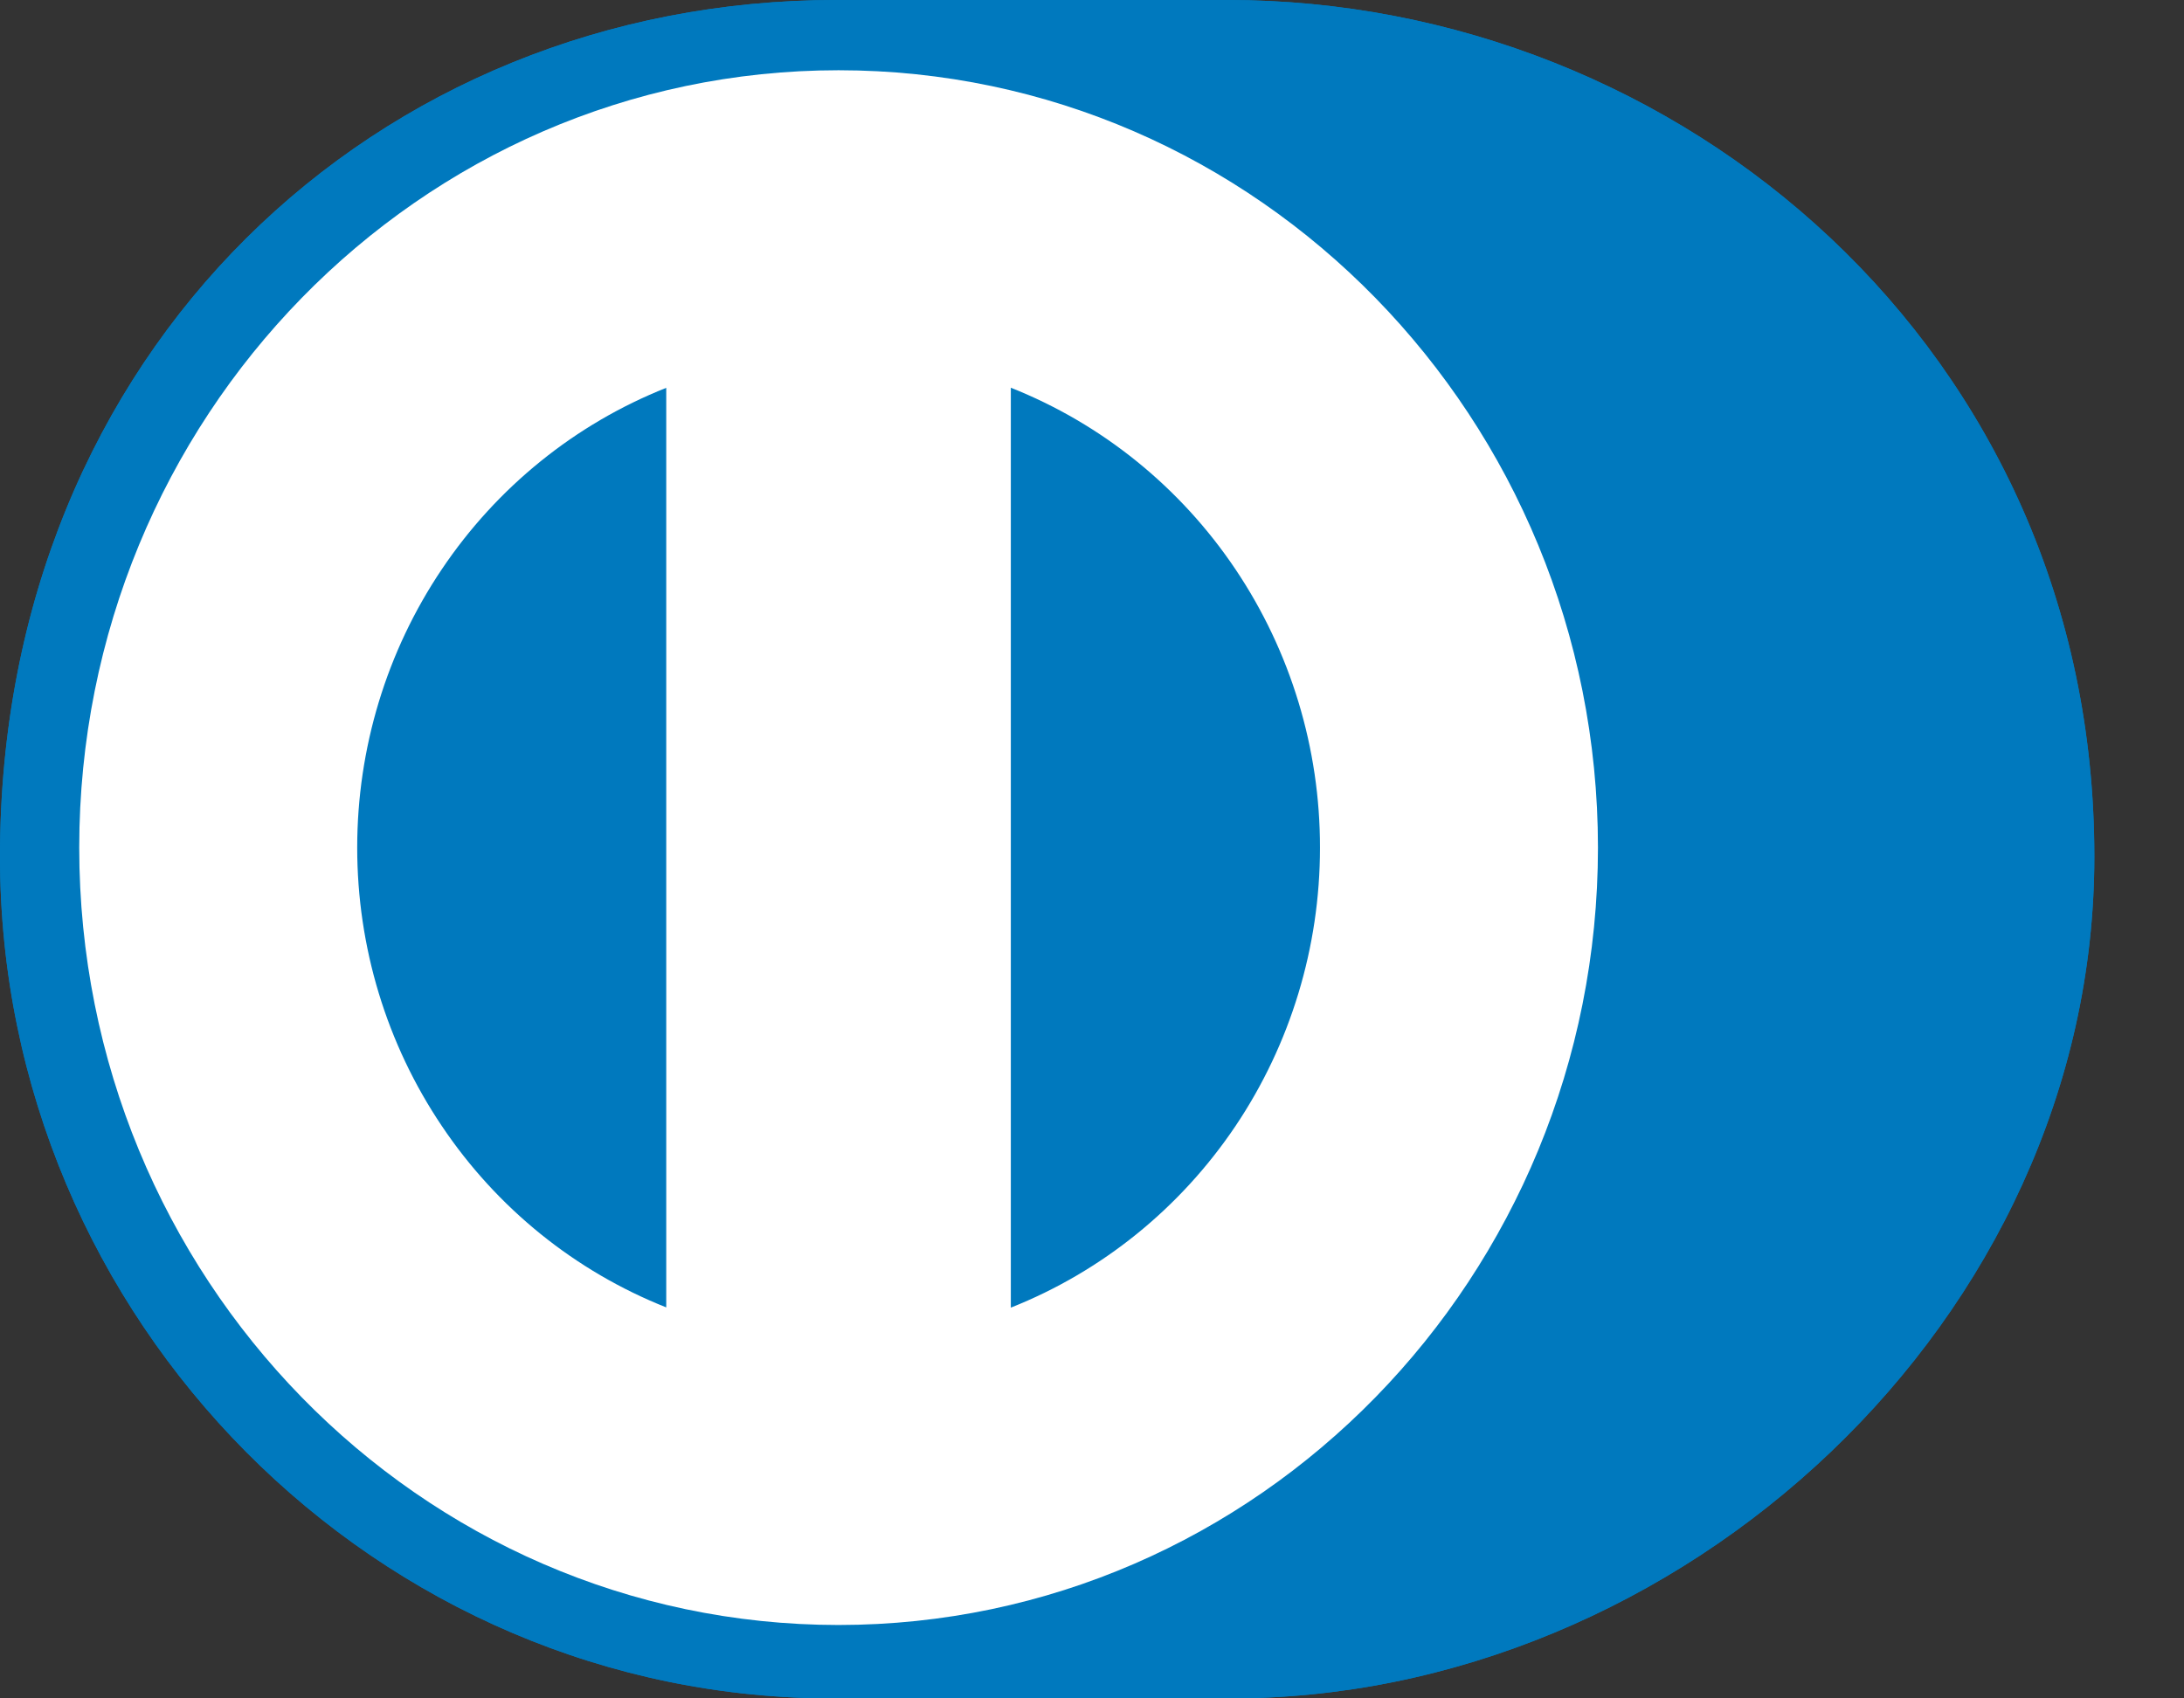 <svg width="18" height="14" viewBox="0 0 18 14" fill="none" xmlns="http://www.w3.org/2000/svg">
<rect x="0" y="0" width="18" height="14" fill="#333333" stroke="none"/>
<path d="M10.112 14C13.85 14.018 17.261 10.879 17.261 7.061C17.261 2.885 13.85 -0.002 10.112 6.3088e-07H6.896C3.113 -0.002 0 2.886 0 7.061C0 10.88 3.113 14.018 6.896 14H10.112Z" fill="#0079BE"/>
<path d="M6.911 0.579C3.455 0.58 0.654 3.448 0.653 6.987C0.654 10.526 3.455 13.394 6.911 13.395C10.368 13.394 13.169 10.526 13.17 6.987C13.169 3.448 10.368 0.58 6.911 0.579ZM2.944 6.987C2.944 6.169 3.186 5.369 3.641 4.693C4.095 4.017 4.74 3.495 5.491 3.197V10.777C4.74 10.479 4.095 9.958 3.641 9.281C3.186 8.605 2.944 7.806 2.944 6.987ZM8.331 10.779V3.196C9.082 3.494 9.728 4.016 10.182 4.692C10.637 5.369 10.88 6.169 10.879 6.988C10.879 7.806 10.637 8.606 10.182 9.283C9.727 9.959 9.082 10.481 8.331 10.779Z" fill="white"/>
<path d="M10.112 14C13.85 14.018 17.261 10.879 17.261 7.061C17.261 2.885 13.85 -0.002 10.112 6.3088e-07H6.896C3.113 -0.002 0 2.886 0 7.061C0 10.88 3.113 14.018 6.896 14H10.112Z" fill="#0079BE"/>
<path d="M6.911 0.579C3.455 0.58 0.654 3.448 0.653 6.987C0.654 10.526 3.455 13.394 6.911 13.395C10.368 13.394 13.169 10.526 13.17 6.987C13.169 3.448 10.368 0.58 6.911 0.579ZM2.944 6.987C2.944 6.169 3.186 5.369 3.641 4.693C4.095 4.017 4.74 3.495 5.491 3.197V10.777C4.74 10.479 4.095 9.958 3.641 9.281C3.186 8.605 2.944 7.806 2.944 6.987ZM8.331 10.779V3.196C9.082 3.494 9.728 4.016 10.182 4.692C10.637 5.369 10.88 6.169 10.879 6.988C10.879 7.806 10.637 8.606 10.182 9.283C9.727 9.959 9.082 10.481 8.331 10.779Z" fill="white"/>
</svg>
